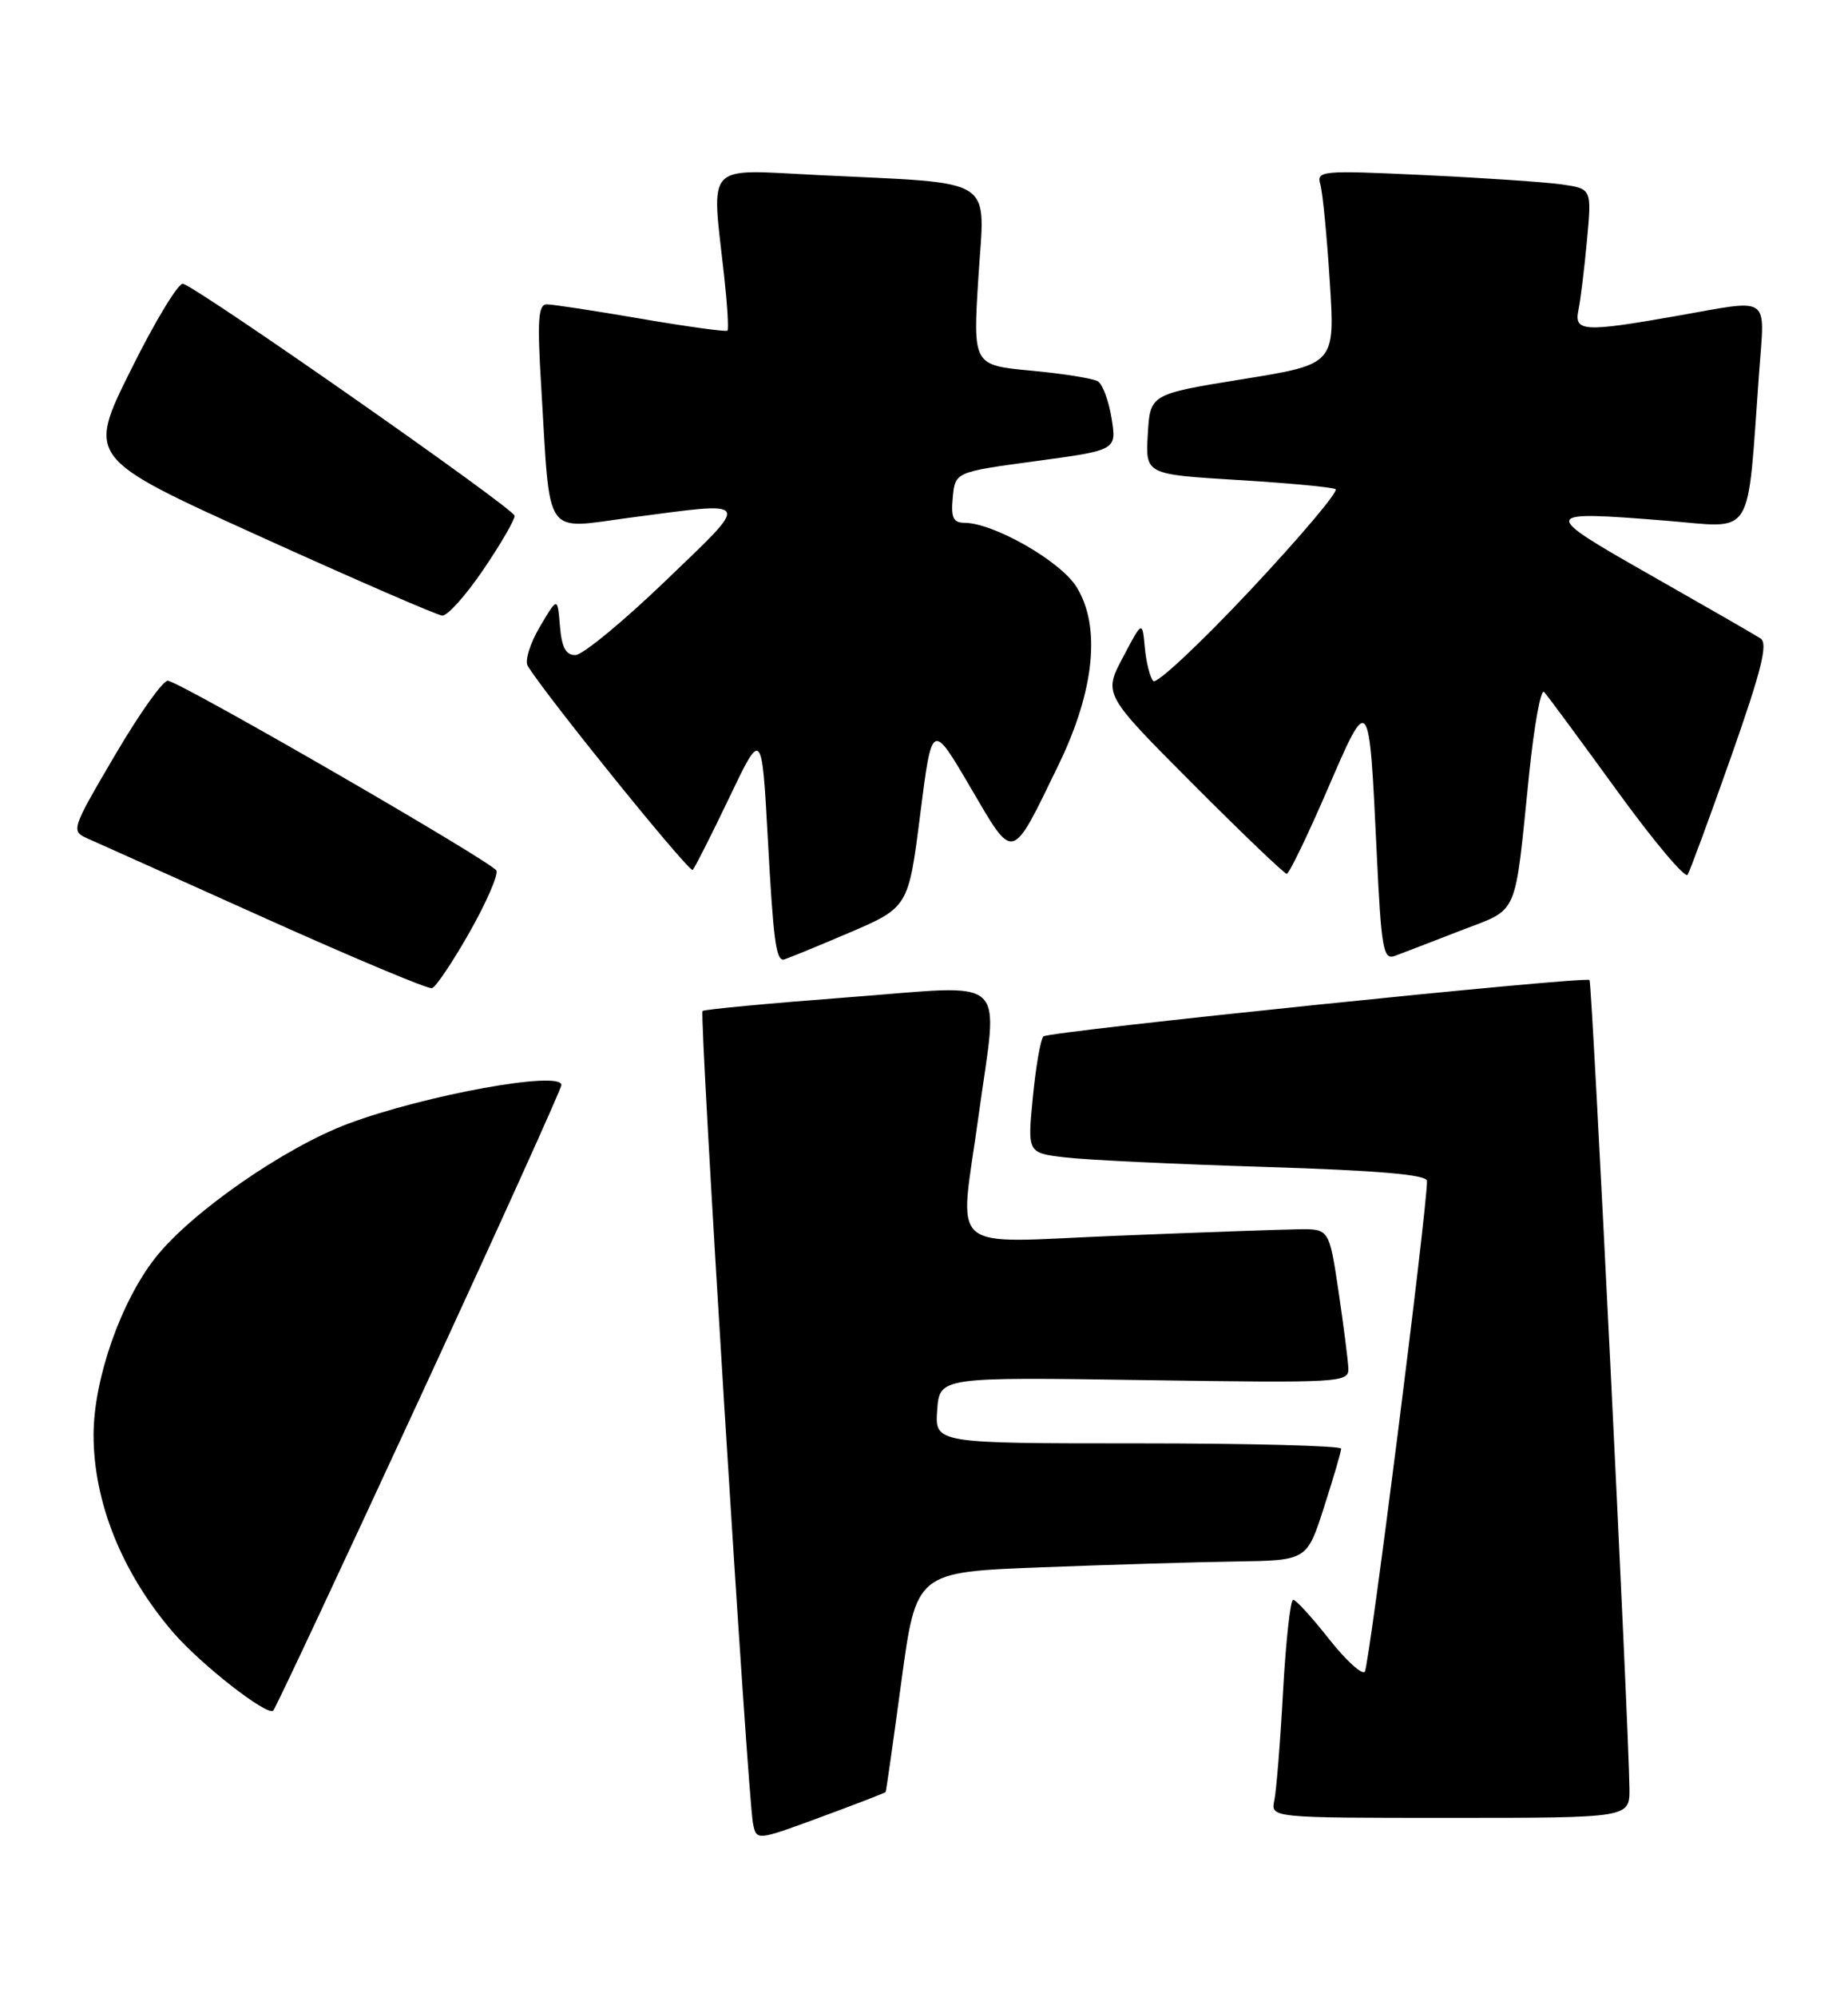 <?xml version="1.0" encoding="UTF-8" standalone="no"?>
<!DOCTYPE svg PUBLIC "-//W3C//DTD SVG 1.1//EN" "http://www.w3.org/Graphics/SVG/1.1/DTD/svg11.dtd" >
<svg xmlns="http://www.w3.org/2000/svg" xmlns:xlink="http://www.w3.org/1999/xlink" version="1.1" viewBox="0 0 237 256">
 <g >
 <path fill="currentColor"
d=" M 113.58 229.69 C 113.65 229.59 114.56 223.20 115.60 215.50 C 117.50 201.50 117.50 201.50 133.50 200.89 C 142.30 200.55 153.57 200.21 158.55 200.14 C 167.61 200.00 167.61 200.00 169.80 193.18 C 171.01 189.43 172.00 186.05 172.00 185.68 C 172.00 185.31 160.27 185.00 145.94 185.00 C 119.89 185.00 119.89 185.00 120.19 180.75 C 120.50 176.50 120.50 176.50 146.75 176.89 C 172.00 177.27 173.00 177.21 172.92 175.39 C 172.88 174.35 172.31 169.90 171.66 165.50 C 170.46 157.50 170.46 157.50 166.48 157.56 C 164.29 157.59 153.84 157.96 143.25 158.39 C 120.97 159.28 123.03 161.06 125.50 143.00 C 128.02 124.58 129.85 126.24 108.75 127.83 C 98.71 128.59 90.32 129.38 90.10 129.58 C 89.65 130.01 95.88 230.33 96.57 233.72 C 97.02 235.94 97.02 235.94 105.24 232.91 C 109.75 231.25 113.51 229.80 113.58 229.69 Z  M 208.97 229.25 C 208.90 221.45 204.18 125.85 203.85 125.61 C 203.15 125.11 134.48 132.19 133.82 132.84 C 133.45 133.20 132.84 136.71 132.46 140.64 C 131.76 147.78 131.76 147.78 136.63 148.35 C 139.31 148.67 150.84 149.22 162.25 149.57 C 176.73 150.02 183.00 150.56 183.01 151.36 C 183.03 154.96 175.59 213.63 175.03 214.27 C 174.66 214.69 172.59 212.80 170.43 210.06 C 168.27 207.32 166.21 205.06 165.85 205.04 C 165.49 205.02 164.91 210.29 164.55 216.75 C 164.20 223.21 163.69 229.51 163.43 230.75 C 162.96 233.00 162.96 233.00 185.98 233.00 C 209.00 233.00 209.00 233.00 208.97 229.25 Z  M 53.84 179.19 C 63.83 157.58 72.00 139.52 72.00 139.07 C 72.00 137.17 54.47 140.36 44.65 144.03 C 36.48 147.09 24.53 155.38 19.95 161.18 C 15.49 166.82 12.00 176.81 12.00 183.92 C 12.00 192.55 15.65 201.60 22.18 209.20 C 25.75 213.35 34.35 220.06 35.05 219.24 C 35.40 218.83 43.85 200.81 53.84 179.19 Z  M 60.19 119.54 C 62.34 115.76 63.90 112.18 63.67 111.59 C 63.28 110.58 23.86 87.80 21.55 87.25 C 20.97 87.11 17.92 91.39 14.77 96.75 C 9.12 106.37 9.07 106.51 11.27 107.49 C 12.50 108.03 22.72 112.62 34.00 117.69 C 45.28 122.76 54.90 126.80 55.40 126.66 C 55.89 126.52 58.05 123.31 60.19 119.54 Z  M 108.65 119.66 C 116.50 116.32 116.50 116.32 118.01 104.41 C 119.52 92.50 119.52 92.50 124.43 100.88 C 130.10 110.54 129.62 110.66 135.77 98.00 C 140.39 88.48 141.21 80.25 138.04 75.20 C 135.97 71.90 127.44 67.03 123.69 67.01 C 122.24 67.00 121.94 66.33 122.19 63.75 C 122.50 60.50 122.50 60.50 132.85 59.10 C 143.21 57.70 143.21 57.70 142.56 53.63 C 142.20 51.39 141.41 49.26 140.81 48.88 C 140.21 48.51 136.36 47.89 132.25 47.51 C 124.77 46.81 124.77 46.81 125.48 35.48 C 126.30 22.42 128.16 23.59 104.75 22.43 C 90.26 21.71 91.23 20.66 92.86 35.28 C 93.27 39.01 93.47 42.20 93.29 42.38 C 93.12 42.55 88.14 41.87 82.24 40.86 C 76.33 39.84 70.88 39.01 70.13 39.01 C 69.02 39.00 68.88 41.00 69.42 49.75 C 70.60 69.27 69.61 67.83 80.81 66.35 C 96.68 64.26 96.42 63.81 85.34 74.46 C 79.93 79.66 74.74 83.93 73.81 83.96 C 72.57 83.99 72.04 83.00 71.81 80.25 C 71.50 76.50 71.50 76.50 69.24 80.33 C 67.99 82.43 67.29 84.68 67.67 85.33 C 69.77 88.87 88.41 111.92 88.84 111.50 C 89.11 111.22 91.22 107.06 93.52 102.25 C 97.70 93.50 97.70 93.50 98.47 107.50 C 99.17 120.38 99.51 123.00 100.46 123.00 C 100.65 123.00 104.34 121.50 108.65 119.66 Z  M 187.23 119.31 C 194.91 116.33 194.18 117.99 196.11 99.19 C 196.75 92.96 197.61 88.24 198.02 88.69 C 198.44 89.13 202.62 94.80 207.32 101.27 C 212.01 107.74 216.11 112.62 216.43 112.12 C 216.74 111.61 219.26 104.78 222.03 96.93 C 225.91 85.90 226.77 82.47 225.78 81.83 C 225.08 81.37 218.76 77.74 211.74 73.75 C 197.42 65.62 197.47 65.44 213.68 66.74 C 225.15 67.66 224.01 69.47 225.60 47.75 C 226.33 37.68 227.29 38.33 215.00 40.50 C 203.11 42.59 201.85 42.52 202.43 39.75 C 202.69 38.51 203.18 34.51 203.52 30.85 C 204.14 24.20 204.14 24.20 200.32 23.64 C 198.22 23.34 190.27 22.80 182.65 22.44 C 169.46 21.82 168.82 21.87 169.33 23.64 C 169.63 24.66 170.17 30.27 170.54 36.09 C 171.22 46.69 171.22 46.69 159.36 48.60 C 147.50 50.52 147.50 50.52 147.20 55.66 C 146.90 60.80 146.90 60.80 158.70 61.52 C 165.19 61.91 170.85 62.44 171.28 62.70 C 171.71 62.95 166.80 68.76 160.37 75.62 C 153.94 82.47 148.33 87.72 147.91 87.29 C 147.49 86.86 147.00 84.93 146.82 83.02 C 146.50 79.53 146.50 79.53 144.01 84.26 C 141.51 88.98 141.51 88.98 152.99 100.49 C 159.30 106.82 164.72 112.00 165.02 112.00 C 165.32 112.00 167.66 107.17 170.21 101.27 C 175.62 88.74 175.58 88.69 176.56 109.32 C 177.14 121.56 177.40 123.06 178.86 122.53 C 179.76 122.20 183.53 120.75 187.23 119.31 Z  M 61.96 73.05 C 64.18 69.79 66.00 66.66 66.00 66.11 C 66.00 65.25 26.31 37.48 23.49 36.37 C 22.93 36.15 19.93 41.08 16.82 47.34 C 11.16 58.71 11.16 58.71 33.33 68.75 C 45.52 74.28 56.05 78.85 56.71 78.90 C 57.38 78.96 59.74 76.32 61.96 73.05 Z "/>
</g>
</svg>